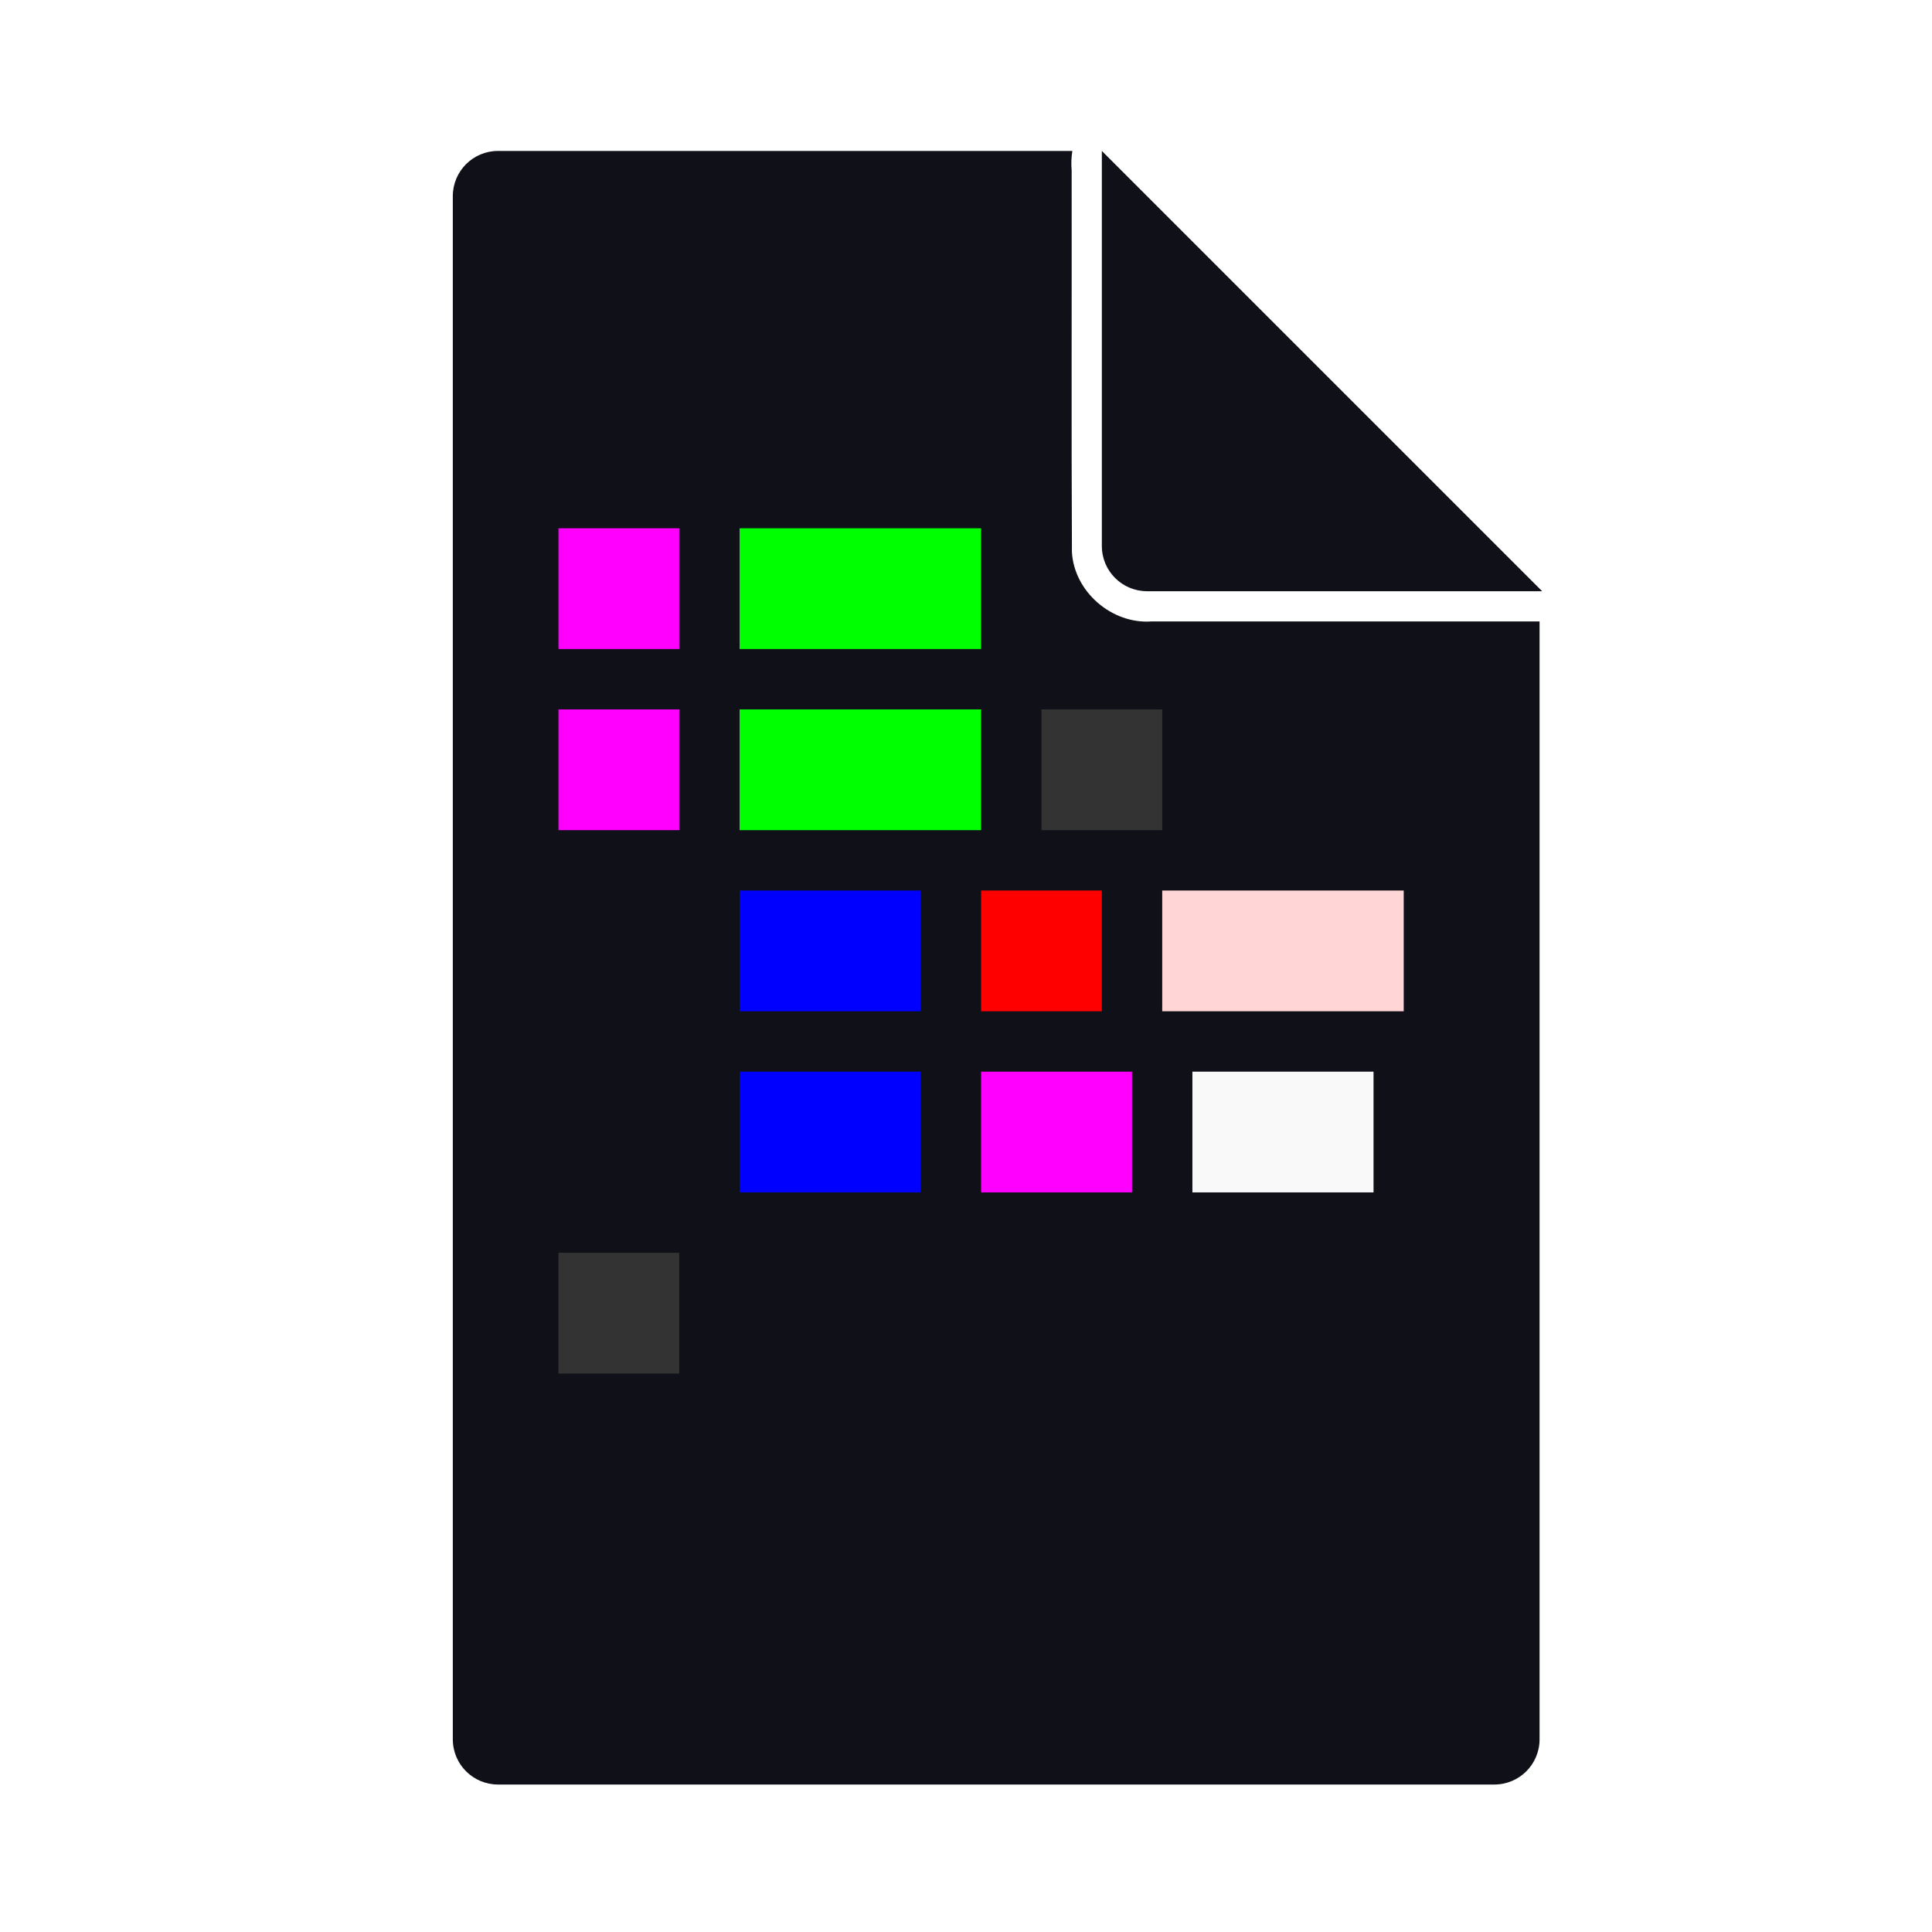 <?xml version="1.0" encoding="UTF-8" standalone="no"?>
<svg
   width="128"
   height="128"
   version="1.1"
   id="svg6"
   sodipodi:docname="icon.draft.svg"
   inkscape:version="1.3.2 (091e20e, 2023-11-25, custom)"
   xmlns:inkscape="http://www.inkscape.org/namespaces/inkscape"
   xmlns:sodipodi="http://sodipodi.sourceforge.net/DTD/sodipodi-0.dtd"
   xmlns="http://www.w3.org/2000/svg"
   xmlns:svg="http://www.w3.org/2000/svg">
  <defs
     id="defs6" />
  <sodipodi:namedview
     id="namedview6"
     pagecolor="#505050"
     bordercolor="#ffffff"
     borderopacity="1"
     inkscape:showpageshadow="0"
     inkscape:pageopacity="0"
     inkscape:pagecheckerboard="1"
     inkscape:deskcolor="#d1d1d1"
     inkscape:zoom="4"
     inkscape:cx="43.25"
     inkscape:cy="58.875"
     inkscape:window-width="1600"
     inkscape:window-height="837"
     inkscape:window-x="-8"
     inkscape:window-y="-8"
     inkscape:window-maximized="1"
     inkscape:current-layer="svg6" />
  <path
     id="rect6"
     style="fill:#101018;fill-opacity:1;stroke-width:2.423;stroke-linecap:round;stroke-linejoin:round"
     d="m 33,10 c -1.662,0 -3,1.338 -3,3 v 102.23 c 0,1.662 1.338,3 3,3 h 66 c 1.662,0 3,-1.338 3,-3 V 41.17 H 76.301 C 73.678,41.369 71.166,39.214 71.018,36.578 70.977,28.153 71.012,19.727 71,11.301 70.962,10.859 70.977,10.425 71.047,10 Z" />
  <path
     style="fill:#101018;fill-opacity:1;stroke-width:2.423;stroke-linecap:round;stroke-linejoin:round"
     d="M 102.172,39.17 73,10 l 2e-6,26.17 c 1e-6,1.662 1.338,3 3,3 z"
     id="path8" />
  <rect
     style="fill:#ff00ff;fill-opacity:1;stroke-width:2.3;stroke-linecap:round;stroke-linejoin:round"
     id="rect8"
     width="8"
     height="8"
     x="37"
     y="35" />
  <rect
     style="fill:#00ff00;fill-opacity:1;stroke-width:3.253;stroke-linecap:round;stroke-linejoin:round"
     id="rect9"
     width="16"
     height="8"
     x="49"
     y="35" />
  <rect
     style="fill:#ff00ff;fill-opacity:1;stroke-width:2.3;stroke-linecap:round;stroke-linejoin:round"
     id="rect10"
     width="8"
     height="8"
     x="37"
     y="47" />
  <rect
     style="fill:#00ff00;fill-opacity:1;stroke-width:3.253;stroke-linecap:round;stroke-linejoin:round"
     id="rect11"
     width="16"
     height="8"
     x="49"
     y="47" />
  <rect
     style="fill:#333333;fill-opacity:1;stroke-width:2.3;stroke-linecap:round;stroke-linejoin:round"
     id="rect12"
     width="8"
     height="8"
     x="69"
     y="47" />
  <rect
     style="fill:#0000ff;fill-opacity:1;stroke-width:2.817;stroke-linecap:round;stroke-linejoin:round"
     id="rect14"
     width="12"
     height="8"
     x="49"
     y="59" />
  <rect
     style="fill:#ff0000;fill-opacity:1;stroke-width:2.3;stroke-linecap:round;stroke-linejoin:round"
     id="rect15"
     width="8"
     height="8"
     x="65"
     y="59" />
  <rect
     style="fill:#ffd5d5;fill-opacity:1;stroke-width:3.253;stroke-linecap:round;stroke-linejoin:round"
     id="rect16"
     width="16"
     height="8"
     x="77"
     y="59" />
  <rect
     style="fill:#0000ff;fill-opacity:1;stroke-width:2.817;stroke-linecap:round;stroke-linejoin:round"
     id="rect18"
     width="12"
     height="8"
     x="49"
     y="71" />
  <rect
     style="fill:#ff00ff;fill-opacity:1;stroke-width:2.571;stroke-linecap:round;stroke-linejoin:round"
     id="rect19"
     width="10"
     height="8"
     x="65"
     y="71" />
  <rect
     style="fill:#f9f9f9;fill-opacity:1;stroke-width:2.817;stroke-linecap:round;stroke-linejoin:round"
     id="rect20"
     width="12"
     height="8"
     x="79"
     y="71" />
  <rect
     style="fill:#333333;fill-opacity:1;stroke-width:2.3;stroke-linecap:round;stroke-linejoin:round"
     id="rect21"
     width="8"
     height="8"
     x="37"
     y="83" />
</svg>
